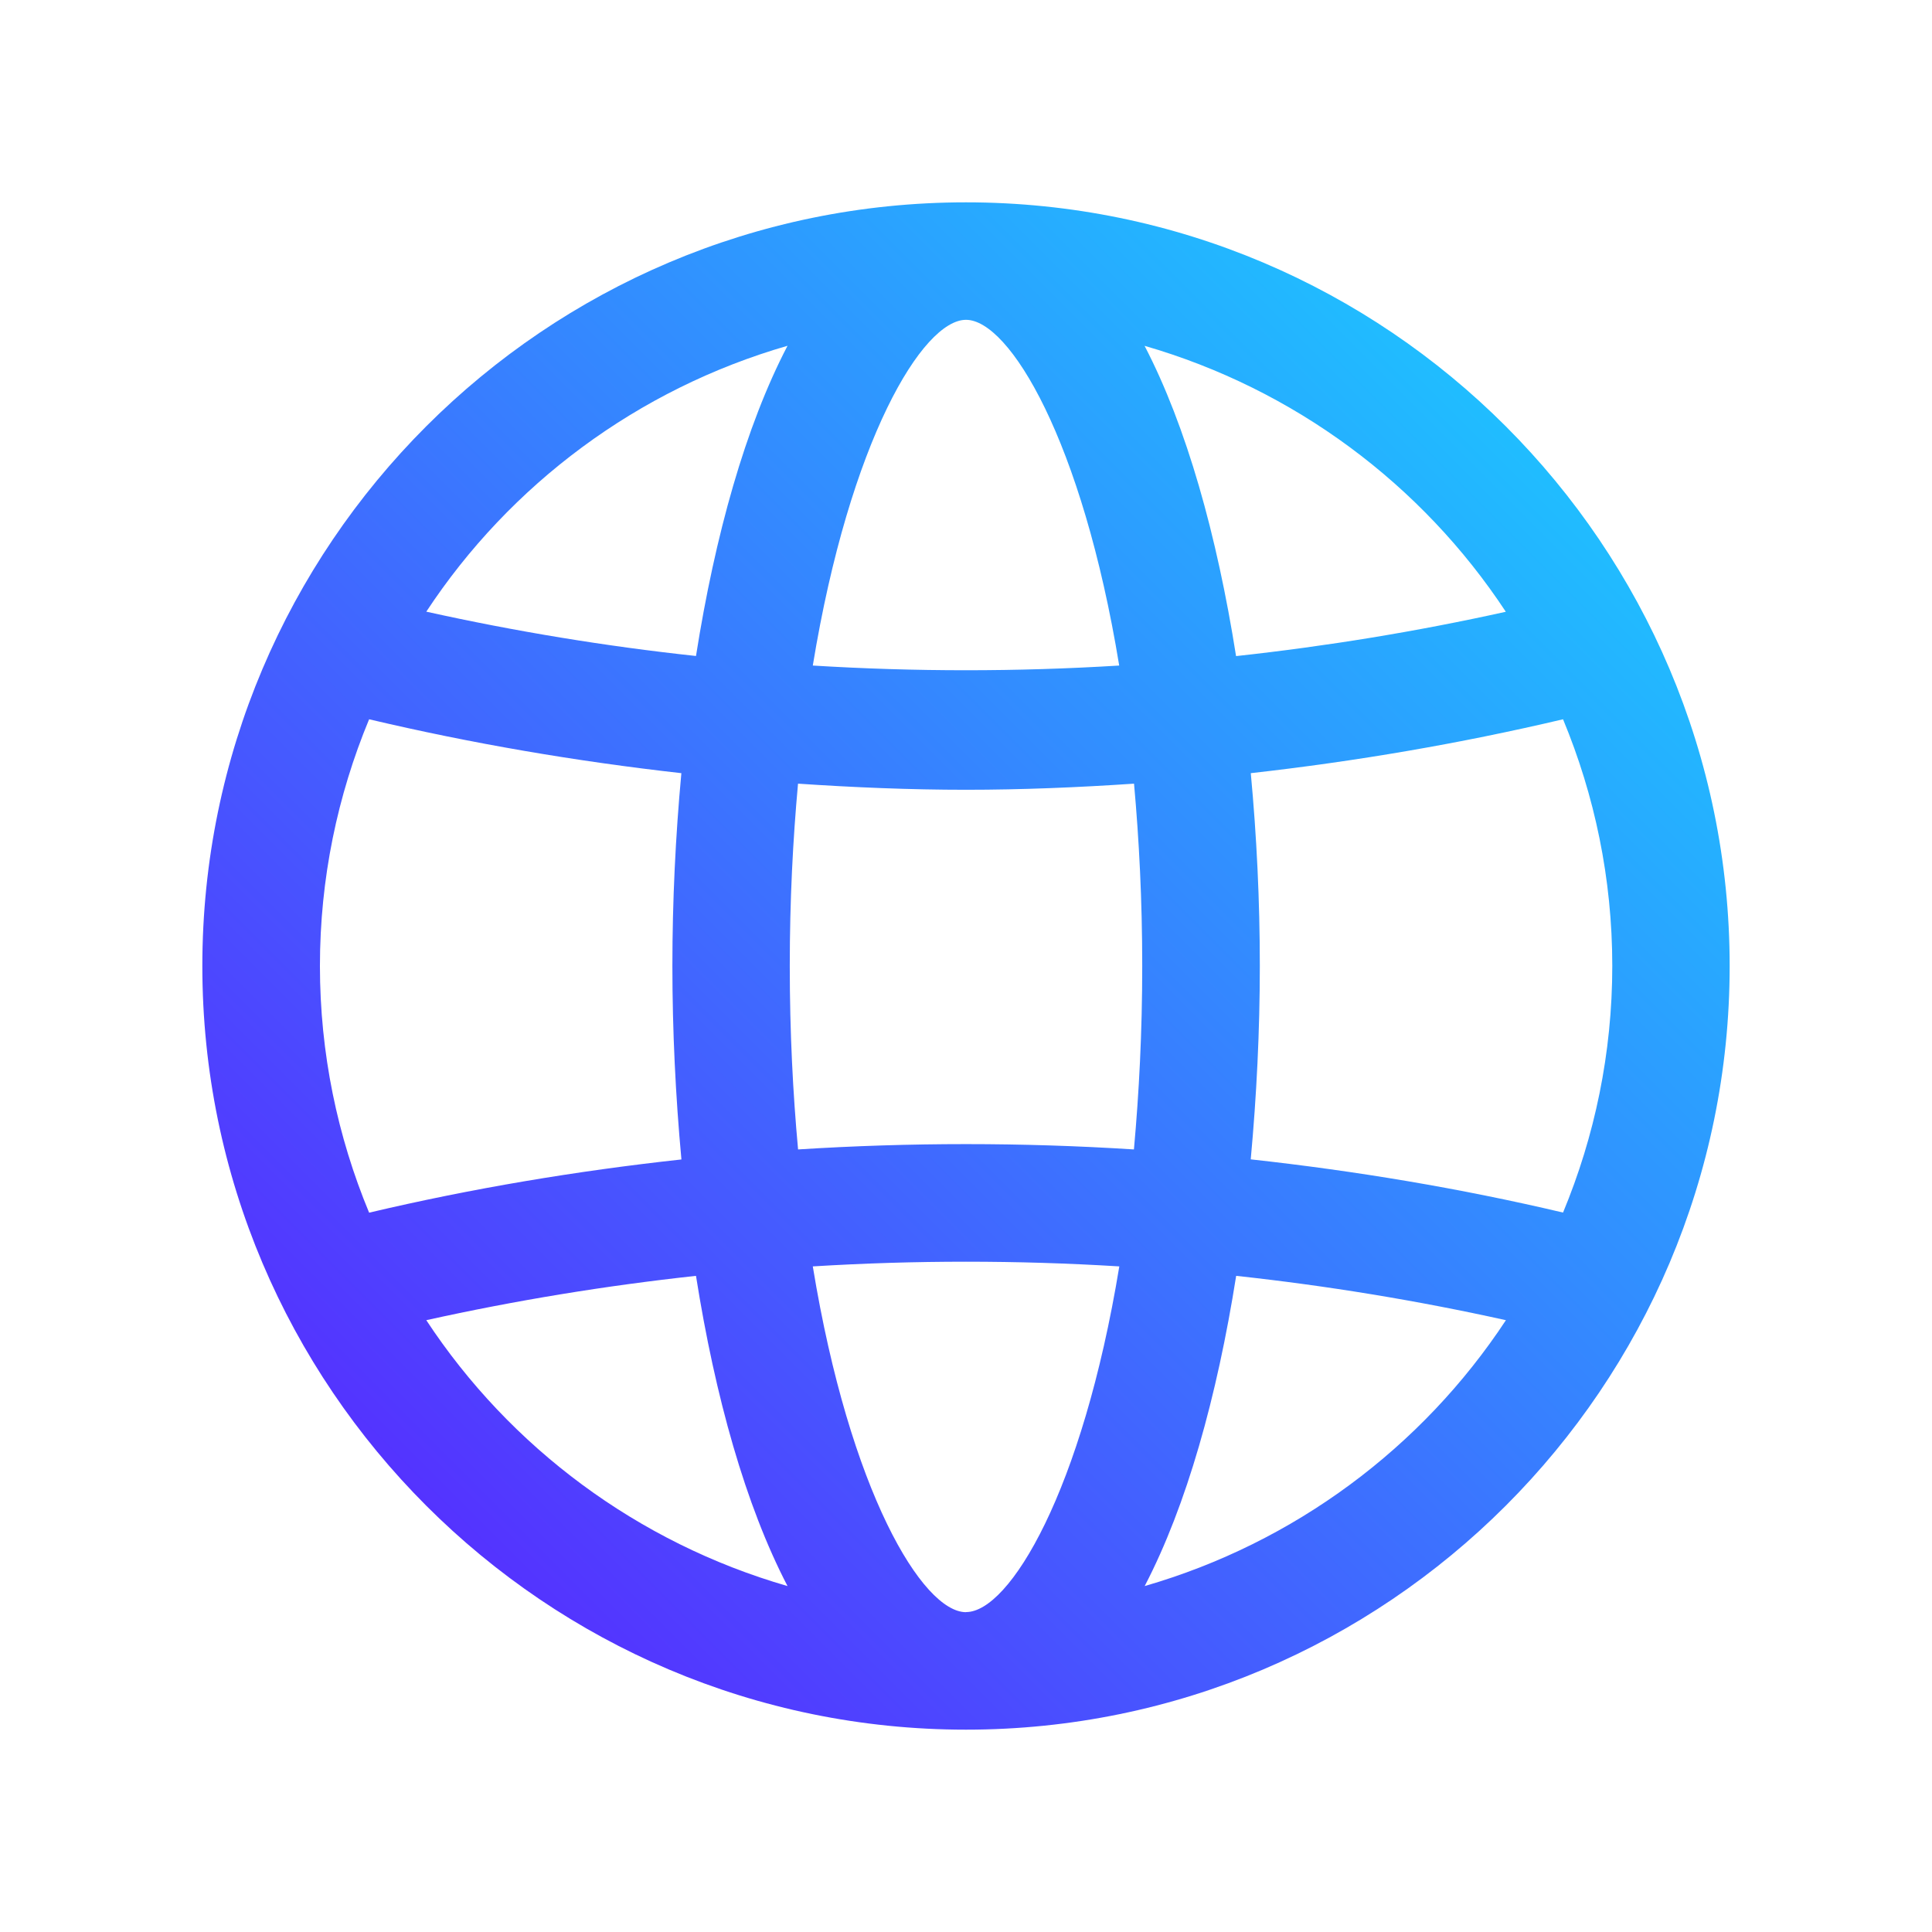 <svg width="37" height="37" viewBox="0 0 37 37" fill="none" xmlns="http://www.w3.org/2000/svg">
<g id="wide 1">
<path id="Vector" d="M18.5 3.875C10.436 3.875 3.875 10.436 3.875 18.5C3.875 26.564 10.436 33.125 18.5 33.125C26.564 33.125 33.125 26.564 33.125 18.5C33.125 10.436 26.564 3.875 18.5 3.875ZM28.838 11.716C27.134 12.094 25.407 12.376 23.672 12.565C23.306 10.25 22.723 8.166 21.92 6.623C24.787 7.451 27.233 9.278 28.838 11.716ZM21.875 18.5C21.875 19.766 21.814 20.931 21.716 22.013C19.576 21.877 17.426 21.877 15.284 22.013C15.185 20.931 15.125 19.767 15.125 18.5C15.125 17.241 15.185 16.085 15.283 15.008C16.354 15.08 17.426 15.125 18.5 15.125C19.574 15.125 20.646 15.08 21.718 15.008C21.815 16.084 21.875 17.241 21.875 18.5ZM18.5 30.875C17.669 30.875 16.273 28.568 15.566 24.253C17.52 24.133 19.481 24.133 21.436 24.253C20.727 28.567 19.331 30.873 18.502 30.873L18.5 30.875ZM15.566 12.746C16.274 8.432 17.671 6.125 18.5 6.125C19.329 6.125 20.727 8.432 21.434 12.746C19.48 12.866 17.52 12.866 15.566 12.746ZM15.082 6.622C14.277 8.165 13.695 10.248 13.329 12.563C11.594 12.376 9.869 12.092 8.164 11.714C9.768 9.277 12.215 7.449 15.082 6.622ZM6.127 18.498C6.127 16.826 6.464 15.232 7.069 13.775C9.04 14.24 11.037 14.581 13.049 14.807C12.937 16.016 12.877 17.256 12.877 18.498C12.877 19.741 12.938 20.99 13.05 22.205C11.039 22.425 9.04 22.759 7.069 23.224C6.464 21.767 6.127 20.172 6.127 18.5V18.498ZM8.164 25.283C9.869 24.905 11.594 24.623 13.329 24.434C13.695 26.748 14.279 28.832 15.082 30.375C12.215 29.547 9.768 27.721 8.164 25.283ZM21.922 30.375C22.726 28.832 23.308 26.748 23.674 24.434C25.409 24.622 27.134 24.905 28.84 25.283C27.235 27.721 24.788 29.547 21.922 30.375ZM23.953 22.203C24.065 20.99 24.127 19.744 24.127 18.498C24.127 17.253 24.067 16.016 23.954 14.807C25.965 14.581 27.963 14.24 29.934 13.775C30.539 15.232 30.877 16.826 30.877 18.498C30.877 20.171 30.539 21.765 29.934 23.222C27.963 22.757 25.964 22.424 23.953 22.203Z" fill="url(#paint0_linear_1283_667)"/>
</g>
<defs>
<linearGradient id="paint0_linear_1283_667" x1="8.164" y1="28.837" x2="28.837" y2="8.164" gradientUnits="userSpaceOnUse">
<stop stop-color="#5433FF"/>
<stop offset="1" stop-color="#20BDFF"/>
</linearGradient>
</defs>
</svg>
